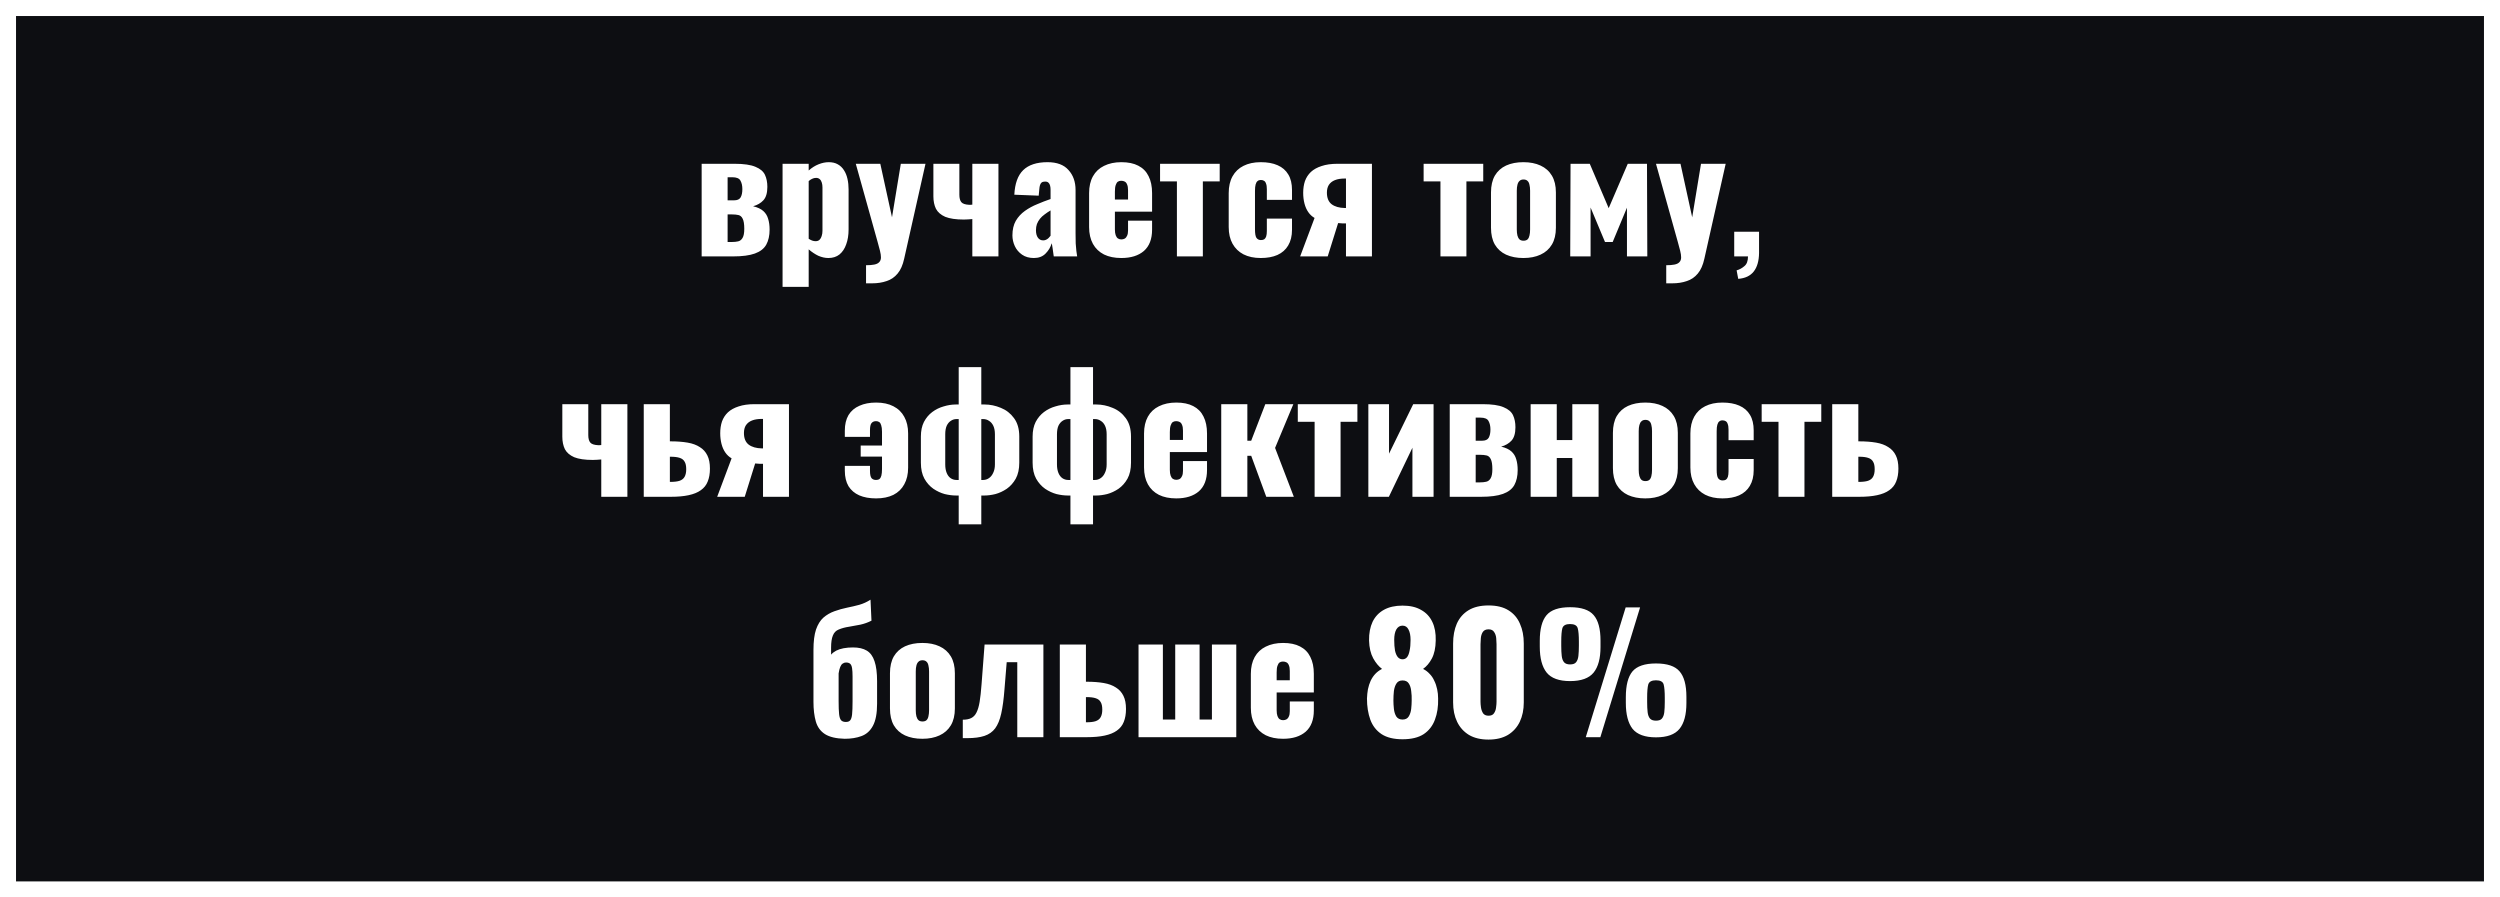 <svg xmlns="http://www.w3.org/2000/svg" fill="none" viewBox="0 0 156 56" height="56" width="156">
<rect x="0" y="0" width="156" height="56" fill="#808080" stroke="none"/>
<rect stroke="white" fill="#0D0E12" height="55" width="155" y="0.5" x="0.5"></rect>
<path fill="white" d="M43.783 16V10.22H45.833C46.413 10.22 46.85 10.283 47.143 10.41C47.437 10.53 47.633 10.697 47.733 10.91C47.833 11.123 47.883 11.373 47.883 11.66C47.883 12.04 47.8 12.32 47.633 12.5C47.473 12.673 47.26 12.797 46.993 12.87C47.273 12.937 47.487 13.037 47.633 13.17C47.78 13.303 47.88 13.467 47.933 13.66C47.993 13.853 48.023 14.077 48.023 14.33C48.023 14.703 47.953 15.017 47.813 15.27C47.673 15.517 47.437 15.7 47.103 15.82C46.77 15.94 46.317 16 45.743 16H43.783ZM45.403 15.1H45.673C45.82 15.1 45.95 15.087 46.063 15.06C46.177 15.033 46.267 14.963 46.333 14.85C46.407 14.73 46.443 14.54 46.443 14.28C46.443 13.987 46.41 13.777 46.343 13.65C46.283 13.523 46.197 13.447 46.083 13.42C45.97 13.393 45.837 13.38 45.683 13.38H45.403V15.1ZM45.403 12.5H45.813C46.007 12.5 46.14 12.44 46.213 12.32C46.287 12.193 46.323 12.02 46.323 11.8C46.323 11.587 46.283 11.41 46.203 11.27C46.13 11.13 45.96 11.06 45.693 11.06H45.403V12.5ZM48.832 17.9V10.22H50.462V10.64C50.656 10.467 50.862 10.337 51.082 10.25C51.302 10.163 51.512 10.12 51.712 10.12C51.932 10.12 52.119 10.163 52.272 10.25C52.432 10.337 52.562 10.46 52.662 10.62C52.762 10.773 52.836 10.953 52.882 11.16C52.929 11.367 52.952 11.587 52.952 11.82V14.31C52.952 14.67 52.902 14.983 52.802 15.25C52.709 15.517 52.569 15.727 52.382 15.88C52.196 16.027 51.966 16.1 51.692 16.1C51.486 16.1 51.276 16.053 51.062 15.96C50.856 15.86 50.656 15.727 50.462 15.56V17.9H48.832ZM50.892 15.05C50.999 15.05 51.082 15.02 51.142 14.96C51.202 14.9 51.246 14.823 51.272 14.73C51.306 14.63 51.322 14.52 51.322 14.4V11.7C51.322 11.587 51.309 11.487 51.282 11.4C51.256 11.307 51.212 11.233 51.152 11.18C51.092 11.127 51.016 11.1 50.922 11.1C50.836 11.1 50.752 11.12 50.672 11.16C50.599 11.193 50.529 11.24 50.462 11.3V14.9C50.536 14.947 50.606 14.983 50.672 15.01C50.746 15.037 50.819 15.05 50.892 15.05ZM54.041 17.68V16.55C54.248 16.55 54.418 16.537 54.551 16.51C54.691 16.483 54.794 16.433 54.861 16.36C54.934 16.287 54.971 16.187 54.971 16.06C54.971 15.947 54.951 15.81 54.911 15.65C54.871 15.483 54.821 15.297 54.761 15.09L53.401 10.22H54.931L55.661 13.56L56.211 10.22H57.751L56.421 16.14C56.334 16.54 56.198 16.85 56.011 17.07C55.824 17.297 55.594 17.453 55.321 17.54C55.054 17.633 54.751 17.68 54.411 17.68H54.041ZM60.673 16V13.67C60.587 13.677 60.497 13.683 60.404 13.69C60.317 13.697 60.23 13.7 60.144 13.7C59.65 13.7 59.264 13.643 58.983 13.53C58.71 13.41 58.517 13.243 58.404 13.03C58.297 12.81 58.243 12.55 58.243 12.25V10.22H59.864V12.15C59.864 12.357 59.904 12.51 59.983 12.61C60.063 12.71 60.227 12.767 60.474 12.78C60.507 12.78 60.537 12.78 60.563 12.78C60.597 12.773 60.633 12.77 60.673 12.77V10.22H62.303V16H60.673ZM64.514 16.1C64.221 16.1 63.974 16.03 63.775 15.89C63.575 15.75 63.425 15.573 63.325 15.36C63.224 15.14 63.175 14.917 63.175 14.69C63.175 14.33 63.245 14.027 63.385 13.78C63.531 13.533 63.721 13.327 63.955 13.16C64.188 12.993 64.445 12.853 64.725 12.74C65.004 12.62 65.281 12.513 65.555 12.42V11.84C65.555 11.74 65.544 11.653 65.525 11.58C65.504 11.5 65.471 11.44 65.424 11.4C65.378 11.353 65.308 11.33 65.215 11.33C65.121 11.33 65.048 11.35 64.995 11.39C64.948 11.43 64.915 11.487 64.894 11.56C64.874 11.627 64.861 11.703 64.855 11.79L64.814 12.21L63.294 12.15C63.328 11.457 63.511 10.947 63.844 10.62C64.184 10.287 64.691 10.12 65.365 10.12C65.951 10.12 66.388 10.283 66.674 10.61C66.968 10.93 67.115 11.347 67.115 11.86V14.56C67.115 14.8 67.118 15.01 67.124 15.19C67.138 15.37 67.151 15.527 67.165 15.66C67.184 15.793 67.201 15.907 67.215 16H65.754C65.734 15.847 65.711 15.68 65.684 15.5C65.658 15.32 65.638 15.213 65.624 15.18C65.558 15.42 65.431 15.633 65.245 15.82C65.064 16.007 64.821 16.1 64.514 16.1ZM65.094 15C65.161 15 65.221 14.987 65.275 14.96C65.335 14.933 65.388 14.897 65.434 14.85C65.481 14.803 65.521 14.757 65.555 14.71V13.13C65.421 13.21 65.298 13.293 65.184 13.38C65.071 13.46 64.975 13.55 64.894 13.65C64.814 13.75 64.751 13.86 64.704 13.98C64.665 14.093 64.644 14.223 64.644 14.37C64.644 14.563 64.684 14.717 64.764 14.83C64.844 14.943 64.954 15 65.094 15ZM69.97 16.1C69.55 16.1 69.19 16.027 68.89 15.88C68.59 15.727 68.36 15.507 68.2 15.22C68.04 14.927 67.96 14.577 67.96 14.17V12.05C67.96 11.637 68.04 11.287 68.2 11C68.36 10.713 68.59 10.497 68.89 10.35C69.197 10.197 69.557 10.12 69.97 10.12C70.397 10.12 70.75 10.193 71.03 10.34C71.317 10.487 71.53 10.703 71.67 10.99C71.817 11.277 71.89 11.63 71.89 12.05V13.21H69.57V14.32C69.57 14.467 69.587 14.587 69.62 14.68C69.654 14.773 69.7 14.84 69.76 14.88C69.82 14.92 69.89 14.94 69.97 14.94C70.05 14.94 70.12 14.923 70.18 14.89C70.247 14.85 70.297 14.79 70.33 14.71C70.37 14.63 70.39 14.52 70.39 14.38V13.77H71.89V14.33C71.89 14.917 71.72 15.36 71.38 15.66C71.04 15.953 70.57 16.1 69.97 16.1ZM69.57 12.45H70.39V11.87C70.39 11.717 70.37 11.597 70.33 11.51C70.297 11.423 70.247 11.363 70.18 11.33C70.12 11.297 70.047 11.28 69.96 11.28C69.88 11.28 69.81 11.3 69.75 11.34C69.697 11.38 69.654 11.45 69.62 11.55C69.587 11.643 69.57 11.78 69.57 11.96V12.45ZM73.439 16V11.32H72.388V10.22H76.109V11.32H75.058V16H73.439ZM78.671 16.1C78.251 16.1 77.891 16.023 77.591 15.87C77.298 15.717 77.071 15.497 76.911 15.21C76.751 14.923 76.671 14.577 76.671 14.17V12.05C76.671 11.637 76.751 11.287 76.911 11C77.071 10.713 77.298 10.497 77.591 10.35C77.891 10.197 78.251 10.12 78.671 10.12C79.085 10.12 79.435 10.183 79.721 10.31C80.015 10.437 80.238 10.63 80.391 10.89C80.545 11.143 80.621 11.467 80.621 11.86V12.47H79.051V11.81C79.051 11.657 79.035 11.54 79.001 11.46C78.975 11.373 78.931 11.313 78.871 11.28C78.818 11.247 78.751 11.23 78.671 11.23C78.591 11.23 78.525 11.253 78.471 11.3C78.418 11.34 78.378 11.41 78.351 11.51C78.325 11.603 78.311 11.737 78.311 11.91V14.31C78.311 14.57 78.341 14.747 78.401 14.84C78.468 14.933 78.561 14.98 78.681 14.98C78.768 14.98 78.838 14.963 78.891 14.93C78.945 14.89 78.985 14.83 79.011 14.75C79.038 14.663 79.051 14.55 79.051 14.41V13.64H80.621V14.34C80.621 14.727 80.541 15.053 80.381 15.32C80.228 15.58 80.005 15.777 79.711 15.91C79.425 16.037 79.078 16.1 78.671 16.1ZM81.129 16L82.029 13.6C81.876 13.513 81.746 13.393 81.639 13.24C81.532 13.087 81.452 12.907 81.399 12.7C81.346 12.493 81.319 12.27 81.319 12.03C81.319 11.763 81.356 11.52 81.429 11.3C81.509 11.08 81.632 10.89 81.799 10.73C81.972 10.57 82.196 10.447 82.469 10.36C82.742 10.267 83.072 10.22 83.459 10.22H85.609V16H83.989V13.94C83.962 13.94 83.889 13.94 83.769 13.94C83.649 13.933 83.559 13.927 83.499 13.92L82.849 16H81.129ZM83.919 12.98C83.932 12.98 83.946 12.98 83.959 12.98C83.972 12.98 83.982 12.98 83.989 12.98V11.14C83.982 11.14 83.972 11.14 83.959 11.14C83.946 11.14 83.932 11.14 83.919 11.14C83.672 11.14 83.466 11.173 83.299 11.24C83.132 11.307 83.006 11.407 82.919 11.54C82.839 11.667 82.799 11.827 82.799 12.02C82.799 12.347 82.896 12.587 83.089 12.74C83.289 12.893 83.566 12.973 83.919 12.98ZM89.884 16V11.32H88.834V10.22H92.554V11.32H91.504V16H89.884ZM95.058 16.1C94.645 16.1 94.285 16.03 93.978 15.89C93.678 15.75 93.445 15.54 93.278 15.26C93.118 14.98 93.038 14.63 93.038 14.21V12.01C93.038 11.59 93.118 11.24 93.278 10.96C93.445 10.68 93.678 10.47 93.978 10.33C94.285 10.19 94.645 10.12 95.058 10.12C95.472 10.12 95.828 10.19 96.128 10.33C96.435 10.47 96.672 10.68 96.838 10.96C97.005 11.24 97.088 11.59 97.088 12.01V14.21C97.088 14.63 97.005 14.98 96.838 15.26C96.672 15.54 96.435 15.75 96.128 15.89C95.828 16.03 95.472 16.1 95.058 16.1ZM95.068 15.02C95.175 15.02 95.258 14.993 95.318 14.94C95.378 14.88 95.418 14.8 95.438 14.7C95.465 14.593 95.478 14.467 95.478 14.32V11.9C95.478 11.753 95.465 11.63 95.438 11.53C95.418 11.423 95.378 11.343 95.318 11.29C95.258 11.23 95.175 11.2 95.068 11.2C94.962 11.2 94.878 11.23 94.818 11.29C94.758 11.343 94.715 11.423 94.688 11.53C94.662 11.63 94.648 11.753 94.648 11.9V14.32C94.648 14.467 94.662 14.593 94.688 14.7C94.715 14.8 94.758 14.88 94.818 14.94C94.878 14.993 94.962 15.02 95.068 15.02ZM97.982 16L98.002 10.22H99.202L100.382 12.99L101.572 10.22H102.772L102.792 16H101.522V12.96L100.632 15.1H100.152L99.252 12.95V16H97.982ZM103.973 17.68V16.55C104.179 16.55 104.349 16.537 104.483 16.51C104.623 16.483 104.726 16.433 104.793 16.36C104.866 16.287 104.903 16.187 104.903 16.06C104.903 15.947 104.883 15.81 104.843 15.65C104.803 15.483 104.753 15.297 104.693 15.09L103.333 10.22H104.863L105.593 13.56L106.143 10.22H107.683L106.353 16.14C106.266 16.54 106.129 16.85 105.943 17.07C105.756 17.297 105.526 17.453 105.253 17.54C104.986 17.633 104.683 17.68 104.343 17.68H103.973ZM108.465 17.4L108.365 16.87C108.538 16.823 108.698 16.737 108.845 16.61C108.998 16.49 109.075 16.287 109.075 16H108.215V14.46H109.765V15.79C109.758 16.283 109.648 16.667 109.435 16.94C109.222 17.213 108.898 17.367 108.465 17.4ZM37.519 31V28.67C37.433 28.677 37.343 28.683 37.249 28.69C37.163 28.697 37.076 28.7 36.989 28.7C36.496 28.7 36.109 28.643 35.829 28.53C35.556 28.41 35.363 28.243 35.249 28.03C35.143 27.81 35.089 27.55 35.089 27.25V25.22H36.709V27.15C36.709 27.357 36.749 27.51 36.829 27.61C36.909 27.71 37.073 27.767 37.319 27.78C37.353 27.78 37.383 27.78 37.409 27.78C37.443 27.773 37.479 27.77 37.519 27.77V25.22H39.149V31H37.519ZM40.17 31V25.22H41.8V27.54C41.807 27.54 41.81 27.54 41.81 27.54C41.817 27.54 41.824 27.54 41.83 27.54C41.837 27.54 41.843 27.54 41.85 27.54C42.25 27.54 42.603 27.567 42.91 27.62C43.217 27.673 43.47 27.767 43.67 27.9C43.877 28.027 44.033 28.2 44.14 28.42C44.247 28.633 44.3 28.907 44.3 29.24C44.3 29.553 44.254 29.823 44.16 30.05C44.074 30.27 43.93 30.45 43.73 30.59C43.537 30.73 43.283 30.833 42.97 30.9C42.663 30.967 42.294 31 41.86 31H40.17ZM41.8 30.07H41.83C42.077 30.07 42.27 30.047 42.41 30C42.557 29.947 42.66 29.863 42.72 29.75C42.787 29.63 42.82 29.473 42.82 29.28C42.82 29.073 42.787 28.917 42.72 28.81C42.66 28.697 42.557 28.617 42.41 28.57C42.27 28.523 42.084 28.5 41.85 28.5C41.843 28.5 41.834 28.5 41.82 28.5C41.813 28.5 41.807 28.5 41.8 28.5V30.07ZM44.752 31L45.652 28.6C45.499 28.513 45.369 28.393 45.262 28.24C45.155 28.087 45.075 27.907 45.022 27.7C44.969 27.493 44.942 27.27 44.942 27.03C44.942 26.763 44.979 26.52 45.052 26.3C45.132 26.08 45.255 25.89 45.422 25.73C45.595 25.57 45.819 25.447 46.092 25.36C46.365 25.267 46.695 25.22 47.082 25.22H49.232V31H47.612V28.94C47.585 28.94 47.512 28.94 47.392 28.94C47.272 28.933 47.182 28.927 47.122 28.92L46.472 31H44.752ZM47.542 27.98C47.555 27.98 47.569 27.98 47.582 27.98C47.595 27.98 47.605 27.98 47.612 27.98V26.14C47.605 26.14 47.595 26.14 47.582 26.14C47.569 26.14 47.555 26.14 47.542 26.14C47.295 26.14 47.089 26.173 46.922 26.24C46.755 26.307 46.629 26.407 46.542 26.54C46.462 26.667 46.422 26.827 46.422 27.02C46.422 27.347 46.519 27.587 46.712 27.74C46.912 27.893 47.189 27.973 47.542 27.98ZM54.667 31.1C54.26 31.1 53.91 31.037 53.617 30.91C53.33 30.783 53.107 30.593 52.947 30.34C52.794 30.08 52.717 29.757 52.717 29.37V29.07H54.287V29.38C54.287 29.607 54.32 29.76 54.387 29.84C54.453 29.913 54.547 29.95 54.667 29.95C54.754 29.95 54.824 29.93 54.877 29.89C54.93 29.85 54.97 29.78 54.997 29.68C55.023 29.58 55.037 29.443 55.037 29.27V28.49H53.707V27.8H55.037V26.94C55.037 26.767 55.02 26.633 54.987 26.54C54.96 26.44 54.92 26.373 54.867 26.34C54.813 26.3 54.747 26.28 54.667 26.28C54.54 26.28 54.444 26.323 54.377 26.41C54.317 26.49 54.287 26.637 54.287 26.85V27.26H52.717V26.87C52.717 26.483 52.794 26.16 52.947 25.9C53.107 25.64 53.334 25.447 53.627 25.32C53.92 25.187 54.267 25.12 54.667 25.12C55.093 25.12 55.453 25.197 55.747 25.35C56.047 25.503 56.273 25.723 56.427 26.01C56.587 26.297 56.667 26.643 56.667 27.05V29.18C56.667 29.587 56.587 29.933 56.427 30.22C56.273 30.507 56.047 30.727 55.747 30.88C55.447 31.027 55.087 31.1 54.667 31.1ZM59.823 32.72V30.92H59.653C59.439 30.92 59.206 30.89 58.953 30.83C58.706 30.763 58.469 30.653 58.243 30.5C58.016 30.34 57.829 30.13 57.683 29.87C57.536 29.603 57.463 29.27 57.463 28.87V27.24C57.463 26.887 57.526 26.583 57.653 26.33C57.786 26.077 57.959 25.87 58.173 25.71C58.386 25.55 58.623 25.433 58.883 25.36C59.143 25.28 59.399 25.24 59.653 25.24H59.823V22.91H61.233V25.24H61.433C61.779 25.24 62.119 25.31 62.453 25.45C62.786 25.583 63.059 25.797 63.273 26.09C63.493 26.383 63.603 26.767 63.603 27.24V28.87C63.603 29.27 63.529 29.603 63.383 29.87C63.236 30.13 63.049 30.34 62.823 30.5C62.596 30.653 62.359 30.763 62.113 30.83C61.866 30.89 61.639 30.92 61.433 30.92H61.233V32.72H59.823ZM59.693 29.95H59.823V26.15H59.683C59.556 26.15 59.439 26.187 59.333 26.26C59.226 26.327 59.139 26.43 59.073 26.57C59.013 26.71 58.983 26.887 58.983 27.1V28.98C58.983 29.187 59.013 29.363 59.073 29.51C59.133 29.657 59.216 29.767 59.323 29.84C59.429 29.913 59.553 29.95 59.693 29.95ZM61.233 29.95H61.343C61.476 29.95 61.596 29.913 61.703 29.84C61.816 29.767 61.906 29.657 61.973 29.51C62.046 29.363 62.083 29.187 62.083 28.98V27.1C62.083 26.887 62.049 26.71 61.983 26.57C61.916 26.43 61.826 26.327 61.713 26.26C61.606 26.187 61.486 26.15 61.353 26.15H61.233V29.95ZM66.795 32.72V30.92H66.625C66.412 30.92 66.179 30.89 65.925 30.83C65.679 30.763 65.442 30.653 65.215 30.5C64.989 30.34 64.802 30.13 64.655 29.87C64.509 29.603 64.435 29.27 64.435 28.87V27.24C64.435 26.887 64.499 26.583 64.625 26.33C64.759 26.077 64.932 25.87 65.145 25.71C65.359 25.55 65.595 25.433 65.855 25.36C66.115 25.28 66.372 25.24 66.625 25.24H66.795V22.91H68.205V25.24H68.405C68.752 25.24 69.092 25.31 69.425 25.45C69.759 25.583 70.032 25.797 70.245 26.09C70.465 26.383 70.575 26.767 70.575 27.24V28.87C70.575 29.27 70.502 29.603 70.355 29.87C70.209 30.13 70.022 30.34 69.795 30.5C69.569 30.653 69.332 30.763 69.085 30.83C68.839 30.89 68.612 30.92 68.405 30.92H68.205V32.72H66.795ZM66.665 29.95H66.795V26.15H66.655C66.529 26.15 66.412 26.187 66.305 26.26C66.199 26.327 66.112 26.43 66.045 26.57C65.985 26.71 65.955 26.887 65.955 27.1V28.98C65.955 29.187 65.985 29.363 66.045 29.51C66.105 29.657 66.189 29.767 66.295 29.84C66.402 29.913 66.525 29.95 66.665 29.95ZM68.205 29.95H68.315C68.449 29.95 68.569 29.913 68.675 29.84C68.789 29.767 68.879 29.657 68.945 29.51C69.019 29.363 69.055 29.187 69.055 28.98V27.1C69.055 26.887 69.022 26.71 68.955 26.57C68.889 26.43 68.799 26.327 68.685 26.26C68.579 26.187 68.459 26.15 68.325 26.15H68.205V29.95ZM73.398 31.1C72.978 31.1 72.618 31.027 72.318 30.88C72.018 30.727 71.788 30.507 71.628 30.22C71.468 29.927 71.388 29.577 71.388 29.17V27.05C71.388 26.637 71.468 26.287 71.628 26C71.788 25.713 72.018 25.497 72.318 25.35C72.625 25.197 72.985 25.12 73.398 25.12C73.825 25.12 74.178 25.193 74.458 25.34C74.745 25.487 74.958 25.703 75.098 25.99C75.245 26.277 75.318 26.63 75.318 27.05V28.21H72.998V29.32C72.998 29.467 73.015 29.587 73.048 29.68C73.081 29.773 73.128 29.84 73.188 29.88C73.248 29.92 73.318 29.94 73.398 29.94C73.478 29.94 73.548 29.923 73.608 29.89C73.675 29.85 73.725 29.79 73.758 29.71C73.798 29.63 73.818 29.52 73.818 29.38V28.77H75.318V29.33C75.318 29.917 75.148 30.36 74.808 30.66C74.468 30.953 73.998 31.1 73.398 31.1ZM72.998 27.45H73.818V26.87C73.818 26.717 73.798 26.597 73.758 26.51C73.725 26.423 73.675 26.363 73.608 26.33C73.548 26.297 73.475 26.28 73.388 26.28C73.308 26.28 73.238 26.3 73.178 26.34C73.125 26.38 73.081 26.45 73.048 26.55C73.015 26.643 72.998 26.78 72.998 26.96V27.45ZM76.205 31V25.22H77.835V27.5H78.075L78.955 25.22H80.705L79.565 27.95L80.735 31H79.015L78.075 28.44H77.835V31H76.205ZM82.032 31V26.32H80.982V25.22H84.702V26.32H83.652V31H82.032ZM85.385 31V25.22H86.675V28.31L88.185 25.22H89.455V31H88.135V27.94L86.665 31H85.385ZM90.463 31V25.22H92.513C93.093 25.22 93.53 25.283 93.823 25.41C94.117 25.53 94.313 25.697 94.413 25.91C94.513 26.123 94.563 26.373 94.563 26.66C94.563 27.04 94.48 27.32 94.313 27.5C94.153 27.673 93.94 27.797 93.673 27.87C93.953 27.937 94.166 28.037 94.313 28.17C94.46 28.303 94.56 28.467 94.613 28.66C94.673 28.853 94.703 29.077 94.703 29.33C94.703 29.703 94.633 30.017 94.493 30.27C94.353 30.517 94.117 30.7 93.783 30.82C93.45 30.94 92.996 31 92.423 31H90.463ZM92.083 30.1H92.353C92.5 30.1 92.63 30.087 92.743 30.06C92.856 30.033 92.947 29.963 93.013 29.85C93.087 29.73 93.123 29.54 93.123 29.28C93.123 28.987 93.09 28.777 93.023 28.65C92.963 28.523 92.876 28.447 92.763 28.42C92.65 28.393 92.516 28.38 92.363 28.38H92.083V30.1ZM92.083 27.5H92.493C92.686 27.5 92.82 27.44 92.893 27.32C92.966 27.193 93.003 27.02 93.003 26.8C93.003 26.587 92.963 26.41 92.883 26.27C92.81 26.13 92.64 26.06 92.373 26.06H92.083V27.5ZM95.512 31V25.22H97.142V27.46H98.112V25.22H99.752V31H98.112V28.58H97.142V31H95.512ZM102.666 31.1C102.253 31.1 101.893 31.03 101.586 30.89C101.286 30.75 101.053 30.54 100.886 30.26C100.726 29.98 100.646 29.63 100.646 29.21V27.01C100.646 26.59 100.726 26.24 100.886 25.96C101.053 25.68 101.286 25.47 101.586 25.33C101.893 25.19 102.253 25.12 102.666 25.12C103.079 25.12 103.436 25.19 103.736 25.33C104.043 25.47 104.279 25.68 104.446 25.96C104.613 26.24 104.696 26.59 104.696 27.01V29.21C104.696 29.63 104.613 29.98 104.446 30.26C104.279 30.54 104.043 30.75 103.736 30.89C103.436 31.03 103.079 31.1 102.666 31.1ZM102.676 30.02C102.783 30.02 102.866 29.993 102.926 29.94C102.986 29.88 103.026 29.8 103.046 29.7C103.073 29.593 103.086 29.467 103.086 29.32V26.9C103.086 26.753 103.073 26.63 103.046 26.53C103.026 26.423 102.986 26.343 102.926 26.29C102.866 26.23 102.783 26.2 102.676 26.2C102.569 26.2 102.486 26.23 102.426 26.29C102.366 26.343 102.323 26.423 102.296 26.53C102.269 26.63 102.256 26.753 102.256 26.9V29.32C102.256 29.467 102.269 29.593 102.296 29.7C102.323 29.8 102.366 29.88 102.426 29.94C102.486 29.993 102.569 30.02 102.676 30.02ZM107.48 31.1C107.06 31.1 106.7 31.023 106.4 30.87C106.107 30.717 105.88 30.497 105.72 30.21C105.56 29.923 105.48 29.577 105.48 29.17V27.05C105.48 26.637 105.56 26.287 105.72 26C105.88 25.713 106.107 25.497 106.4 25.35C106.7 25.197 107.06 25.12 107.48 25.12C107.893 25.12 108.243 25.183 108.53 25.31C108.823 25.437 109.047 25.63 109.2 25.89C109.353 26.143 109.43 26.467 109.43 26.86V27.47H107.86V26.81C107.86 26.657 107.843 26.54 107.81 26.46C107.783 26.373 107.74 26.313 107.68 26.28C107.627 26.247 107.56 26.23 107.48 26.23C107.4 26.23 107.333 26.253 107.28 26.3C107.227 26.34 107.187 26.41 107.16 26.51C107.133 26.603 107.12 26.737 107.12 26.91V29.31C107.12 29.57 107.15 29.747 107.21 29.84C107.277 29.933 107.37 29.98 107.49 29.98C107.577 29.98 107.647 29.963 107.7 29.93C107.753 29.89 107.793 29.83 107.82 29.75C107.847 29.663 107.86 29.55 107.86 29.41V28.64H109.43V29.34C109.43 29.727 109.35 30.053 109.19 30.32C109.037 30.58 108.813 30.777 108.52 30.91C108.233 31.037 107.887 31.1 107.48 31.1ZM110.978 31V26.32H109.928V25.22H113.648V26.32H112.598V31H110.978ZM114.33 31V25.22H115.96V27.54C115.967 27.54 115.97 27.54 115.97 27.54C115.977 27.54 115.984 27.54 115.99 27.54C115.997 27.54 116.004 27.54 116.01 27.54C116.41 27.54 116.764 27.567 117.07 27.62C117.377 27.673 117.63 27.767 117.83 27.9C118.037 28.027 118.194 28.2 118.3 28.42C118.407 28.633 118.46 28.907 118.46 29.24C118.46 29.553 118.414 29.823 118.32 30.05C118.234 30.27 118.09 30.45 117.89 30.59C117.697 30.73 117.444 30.833 117.13 30.9C116.824 30.967 116.454 31 116.02 31H114.33ZM115.96 30.07H115.99C116.237 30.07 116.43 30.047 116.57 30C116.717 29.947 116.82 29.863 116.88 29.75C116.947 29.63 116.98 29.473 116.98 29.28C116.98 29.073 116.947 28.917 116.88 28.81C116.82 28.697 116.717 28.617 116.57 28.57C116.43 28.523 116.244 28.5 116.01 28.5C116.004 28.5 115.994 28.5 115.98 28.5C115.974 28.5 115.967 28.5 115.96 28.5V30.07ZM52.71 46.1C52.176 46.087 51.766 45.99 51.48 45.81C51.2 45.63 51.01 45.37 50.91 45.03C50.81 44.683 50.76 44.27 50.76 43.79V40.56C50.76 40.027 50.813 39.6 50.92 39.28C51.033 38.96 51.186 38.713 51.38 38.54C51.58 38.367 51.81 38.233 52.07 38.14C52.33 38.047 52.59 37.973 52.85 37.92C53.116 37.867 53.373 37.807 53.62 37.74C53.873 37.667 54.106 37.56 54.32 37.42L54.38 38.73C54.16 38.843 53.926 38.927 53.68 38.98C53.44 39.027 53.203 39.07 52.97 39.11C52.743 39.143 52.533 39.2 52.34 39.28C52.166 39.347 52.043 39.473 51.97 39.66C51.896 39.84 51.86 40.09 51.86 40.41V40.85C51.946 40.75 52.053 40.667 52.18 40.6C52.313 40.533 52.466 40.483 52.64 40.45C52.82 40.417 53.016 40.4 53.23 40.4C53.583 40.4 53.87 40.467 54.09 40.6C54.31 40.733 54.47 40.953 54.57 41.26C54.676 41.567 54.73 41.983 54.73 42.51V43.92C54.73 44.513 54.643 44.97 54.47 45.29C54.303 45.603 54.066 45.817 53.76 45.93C53.46 46.043 53.11 46.1 52.71 46.1ZM52.78 45.05C52.906 45.05 52.996 45.017 53.05 44.95C53.11 44.883 53.15 44.76 53.17 44.58C53.19 44.393 53.2 44.12 53.2 43.76V42.22C53.2 42 53.19 41.827 53.17 41.7C53.15 41.567 53.11 41.473 53.05 41.42C52.99 41.367 52.903 41.34 52.79 41.34C52.716 41.34 52.646 41.363 52.58 41.41C52.52 41.45 52.47 41.52 52.43 41.62C52.39 41.713 52.356 41.847 52.33 42.02V43.75C52.33 44.103 52.34 44.373 52.36 44.56C52.38 44.747 52.423 44.877 52.49 44.95C52.556 45.017 52.653 45.05 52.78 45.05ZM57.554 46.1C57.14 46.1 56.78 46.03 56.474 45.89C56.174 45.75 55.94 45.54 55.774 45.26C55.614 44.98 55.534 44.63 55.534 44.21V42.01C55.534 41.59 55.614 41.24 55.774 40.96C55.94 40.68 56.174 40.47 56.474 40.33C56.78 40.19 57.14 40.12 57.554 40.12C57.967 40.12 58.324 40.19 58.624 40.33C58.93 40.47 59.167 40.68 59.334 40.96C59.5 41.24 59.584 41.59 59.584 42.01V44.21C59.584 44.63 59.5 44.98 59.334 45.26C59.167 45.54 58.93 45.75 58.624 45.89C58.324 46.03 57.967 46.1 57.554 46.1ZM57.564 45.02C57.67 45.02 57.754 44.993 57.814 44.94C57.874 44.88 57.914 44.8 57.934 44.7C57.96 44.593 57.974 44.467 57.974 44.32V41.9C57.974 41.753 57.96 41.63 57.934 41.53C57.914 41.423 57.874 41.343 57.814 41.29C57.754 41.23 57.67 41.2 57.564 41.2C57.457 41.2 57.374 41.23 57.314 41.29C57.254 41.343 57.21 41.423 57.184 41.53C57.157 41.63 57.144 41.753 57.144 41.9V44.32C57.144 44.467 57.157 44.593 57.184 44.7C57.21 44.8 57.254 44.88 57.314 44.94C57.374 44.993 57.457 45.02 57.564 45.02ZM60.078 46.06V44.91C60.292 44.91 60.465 44.877 60.598 44.81C60.738 44.743 60.848 44.63 60.928 44.47C61.015 44.303 61.082 44.08 61.128 43.8C61.175 43.513 61.215 43.15 61.248 42.71L61.438 40.22H65.108V46H63.478V41.32H62.818L62.678 43.03C62.632 43.63 62.565 44.127 62.478 44.52C62.392 44.913 62.265 45.223 62.098 45.45C61.932 45.67 61.708 45.827 61.428 45.92C61.148 46.013 60.792 46.06 60.358 46.06H60.078ZM66.132 46V40.22H67.762V42.54C67.769 42.54 67.772 42.54 67.772 42.54C67.779 42.54 67.785 42.54 67.792 42.54C67.799 42.54 67.805 42.54 67.812 42.54C68.212 42.54 68.565 42.567 68.872 42.62C69.179 42.673 69.432 42.767 69.632 42.9C69.839 43.027 69.995 43.2 70.102 43.42C70.209 43.633 70.262 43.907 70.262 44.24C70.262 44.553 70.215 44.823 70.122 45.05C70.035 45.27 69.892 45.45 69.692 45.59C69.499 45.73 69.245 45.833 68.932 45.9C68.625 45.967 68.255 46 67.822 46H66.132ZM67.762 45.07H67.792C68.039 45.07 68.232 45.047 68.372 45C68.519 44.947 68.622 44.863 68.682 44.75C68.749 44.63 68.782 44.473 68.782 44.28C68.782 44.073 68.749 43.917 68.682 43.81C68.622 43.697 68.519 43.617 68.372 43.57C68.232 43.523 68.045 43.5 67.812 43.5C67.805 43.5 67.795 43.5 67.782 43.5C67.775 43.5 67.769 43.5 67.762 43.5V45.07ZM71.044 46V40.22H72.564V44.9H73.334V40.22H74.854V44.9H75.624V40.22H77.144V46H71.044ZM80.063 46.1C79.643 46.1 79.283 46.027 78.983 45.88C78.683 45.727 78.453 45.507 78.293 45.22C78.133 44.927 78.053 44.577 78.053 44.17V42.05C78.053 41.637 78.133 41.287 78.293 41C78.453 40.713 78.683 40.497 78.983 40.35C79.29 40.197 79.65 40.12 80.063 40.12C80.49 40.12 80.843 40.193 81.123 40.34C81.41 40.487 81.623 40.703 81.763 40.99C81.91 41.277 81.983 41.63 81.983 42.05V43.21H79.663V44.32C79.663 44.467 79.68 44.587 79.713 44.68C79.746 44.773 79.793 44.84 79.853 44.88C79.913 44.92 79.983 44.94 80.063 44.94C80.143 44.94 80.213 44.923 80.273 44.89C80.34 44.85 80.39 44.79 80.423 44.71C80.463 44.63 80.483 44.52 80.483 44.38V43.77H81.983V44.33C81.983 44.917 81.813 45.36 81.473 45.66C81.133 45.953 80.663 46.1 80.063 46.1ZM79.663 42.45H80.483V41.87C80.483 41.717 80.463 41.597 80.423 41.51C80.39 41.423 80.34 41.363 80.273 41.33C80.213 41.297 80.14 41.28 80.053 41.28C79.973 41.28 79.903 41.3 79.843 41.34C79.79 41.38 79.746 41.45 79.713 41.55C79.68 41.643 79.663 41.78 79.663 41.96V42.45ZM87.519 46.13C86.972 46.13 86.536 46.023 86.209 45.81C85.882 45.59 85.649 45.29 85.509 44.91C85.369 44.523 85.299 44.083 85.299 43.59C85.306 43.39 85.326 43.197 85.359 43.01C85.399 42.817 85.456 42.64 85.529 42.48C85.609 42.313 85.706 42.17 85.819 42.05C85.939 41.923 86.079 41.82 86.239 41.74C86.032 41.587 85.849 41.367 85.689 41.08C85.529 40.787 85.442 40.417 85.429 39.97C85.422 39.517 85.496 39.127 85.649 38.8C85.809 38.473 86.046 38.223 86.359 38.05C86.672 37.877 87.059 37.79 87.519 37.79C87.986 37.79 88.372 37.88 88.679 38.06C88.992 38.233 89.226 38.483 89.379 38.81C89.532 39.13 89.602 39.517 89.589 39.97C89.582 40.423 89.502 40.797 89.349 41.09C89.196 41.377 89.012 41.593 88.799 41.74C88.959 41.82 89.096 41.923 89.209 42.05C89.329 42.17 89.426 42.313 89.499 42.48C89.579 42.64 89.639 42.817 89.679 43.01C89.719 43.197 89.739 43.39 89.739 43.59C89.752 44.083 89.686 44.523 89.539 44.91C89.399 45.29 89.166 45.59 88.839 45.81C88.512 46.023 88.072 46.13 87.519 46.13ZM87.519 44.9C87.699 44.9 87.829 44.833 87.909 44.7C87.989 44.567 88.039 44.41 88.059 44.23C88.079 44.043 88.089 43.873 88.089 43.72C88.096 43.513 88.086 43.313 88.059 43.12C88.039 42.927 87.989 42.77 87.909 42.65C87.829 42.523 87.699 42.46 87.519 42.46C87.346 42.46 87.219 42.523 87.139 42.65C87.059 42.77 87.006 42.927 86.979 43.12C86.959 43.307 86.949 43.507 86.949 43.72C86.949 43.873 86.959 44.043 86.979 44.23C86.999 44.417 87.049 44.577 87.129 44.71C87.216 44.837 87.346 44.9 87.519 44.9ZM87.519 41.14C87.632 41.14 87.726 41.097 87.799 41.01C87.872 40.917 87.926 40.78 87.959 40.6C87.999 40.42 88.019 40.197 88.019 39.93C88.019 39.657 87.976 39.44 87.889 39.28C87.809 39.12 87.686 39.04 87.519 39.04C87.352 39.04 87.222 39.12 87.129 39.28C87.042 39.44 86.999 39.653 86.999 39.92C86.999 40.187 87.016 40.413 87.049 40.6C87.089 40.78 87.149 40.917 87.229 41.01C87.309 41.097 87.406 41.14 87.519 41.14ZM92.884 46.15C92.397 46.15 91.99 46.053 91.664 45.86C91.337 45.66 91.091 45.387 90.924 45.04C90.757 44.693 90.674 44.29 90.674 43.83V40.16C90.674 39.687 90.751 39.273 90.904 38.92C91.064 38.56 91.307 38.28 91.634 38.08C91.96 37.88 92.377 37.78 92.884 37.78C93.391 37.78 93.804 37.88 94.124 38.08C94.451 38.28 94.691 38.56 94.844 38.92C95.004 39.273 95.084 39.687 95.084 40.16V43.83C95.084 44.283 95.001 44.687 94.834 45.04C94.667 45.387 94.421 45.66 94.094 45.86C93.767 46.053 93.364 46.15 92.884 46.15ZM92.884 44.66C93.044 44.66 93.157 44.61 93.224 44.51C93.297 44.403 93.341 44.283 93.354 44.15C93.374 44.01 93.384 43.89 93.384 43.79V40.2C93.384 40.087 93.377 39.96 93.364 39.82C93.35 39.673 93.307 39.547 93.234 39.44C93.167 39.327 93.05 39.27 92.884 39.27C92.717 39.27 92.597 39.327 92.524 39.44C92.457 39.547 92.417 39.673 92.404 39.82C92.391 39.96 92.384 40.087 92.384 40.2V43.79C92.384 43.89 92.394 44.01 92.414 44.15C92.434 44.283 92.477 44.403 92.544 44.51C92.617 44.61 92.731 44.66 92.884 44.66ZM98.952 46L101.442 37.9H102.342L99.862 46H98.952ZM97.972 42.5C97.285 42.5 96.799 42.323 96.512 41.97C96.225 41.61 96.082 41.07 96.082 40.35V39.99C96.082 39.257 96.222 38.723 96.502 38.39C96.782 38.057 97.272 37.89 97.972 37.89C98.672 37.89 99.162 38.053 99.442 38.38C99.728 38.707 99.872 39.237 99.872 39.97V40.37C99.872 41.083 99.728 41.617 99.442 41.97C99.155 42.323 98.665 42.5 97.972 42.5ZM97.972 41.46C98.145 41.46 98.269 41.417 98.342 41.33C98.422 41.237 98.472 41.103 98.492 40.93C98.512 40.75 98.522 40.537 98.522 40.29V40.04C98.522 39.66 98.499 39.383 98.452 39.21C98.405 39.03 98.245 38.94 97.972 38.94C97.705 38.94 97.545 39.027 97.492 39.2C97.445 39.373 97.422 39.65 97.422 40.03V40.3C97.422 40.547 97.432 40.757 97.452 40.93C97.472 41.103 97.522 41.237 97.602 41.33C97.682 41.417 97.805 41.46 97.972 41.46ZM103.332 46.01C102.645 46.01 102.159 45.833 101.872 45.48C101.592 45.12 101.452 44.58 101.452 43.86V43.5C101.452 42.767 101.589 42.233 101.862 41.9C102.142 41.567 102.632 41.4 103.332 41.4C104.032 41.4 104.522 41.563 104.802 41.89C105.089 42.217 105.232 42.747 105.232 43.48V43.87C105.232 44.59 105.089 45.127 104.802 45.48C104.515 45.833 104.025 46.01 103.332 46.01ZM103.332 44.97C103.505 44.97 103.629 44.927 103.702 44.84C103.782 44.747 103.832 44.613 103.852 44.44C103.872 44.267 103.882 44.057 103.882 43.81V43.54C103.882 43.16 103.859 42.883 103.812 42.71C103.765 42.537 103.605 42.45 103.332 42.45C103.065 42.45 102.905 42.537 102.852 42.71C102.805 42.883 102.782 43.16 102.782 43.54V43.81C102.782 44.057 102.792 44.267 102.812 44.44C102.832 44.613 102.882 44.747 102.962 44.84C103.042 44.927 103.165 44.97 103.332 44.97Z"></path>
</svg>
